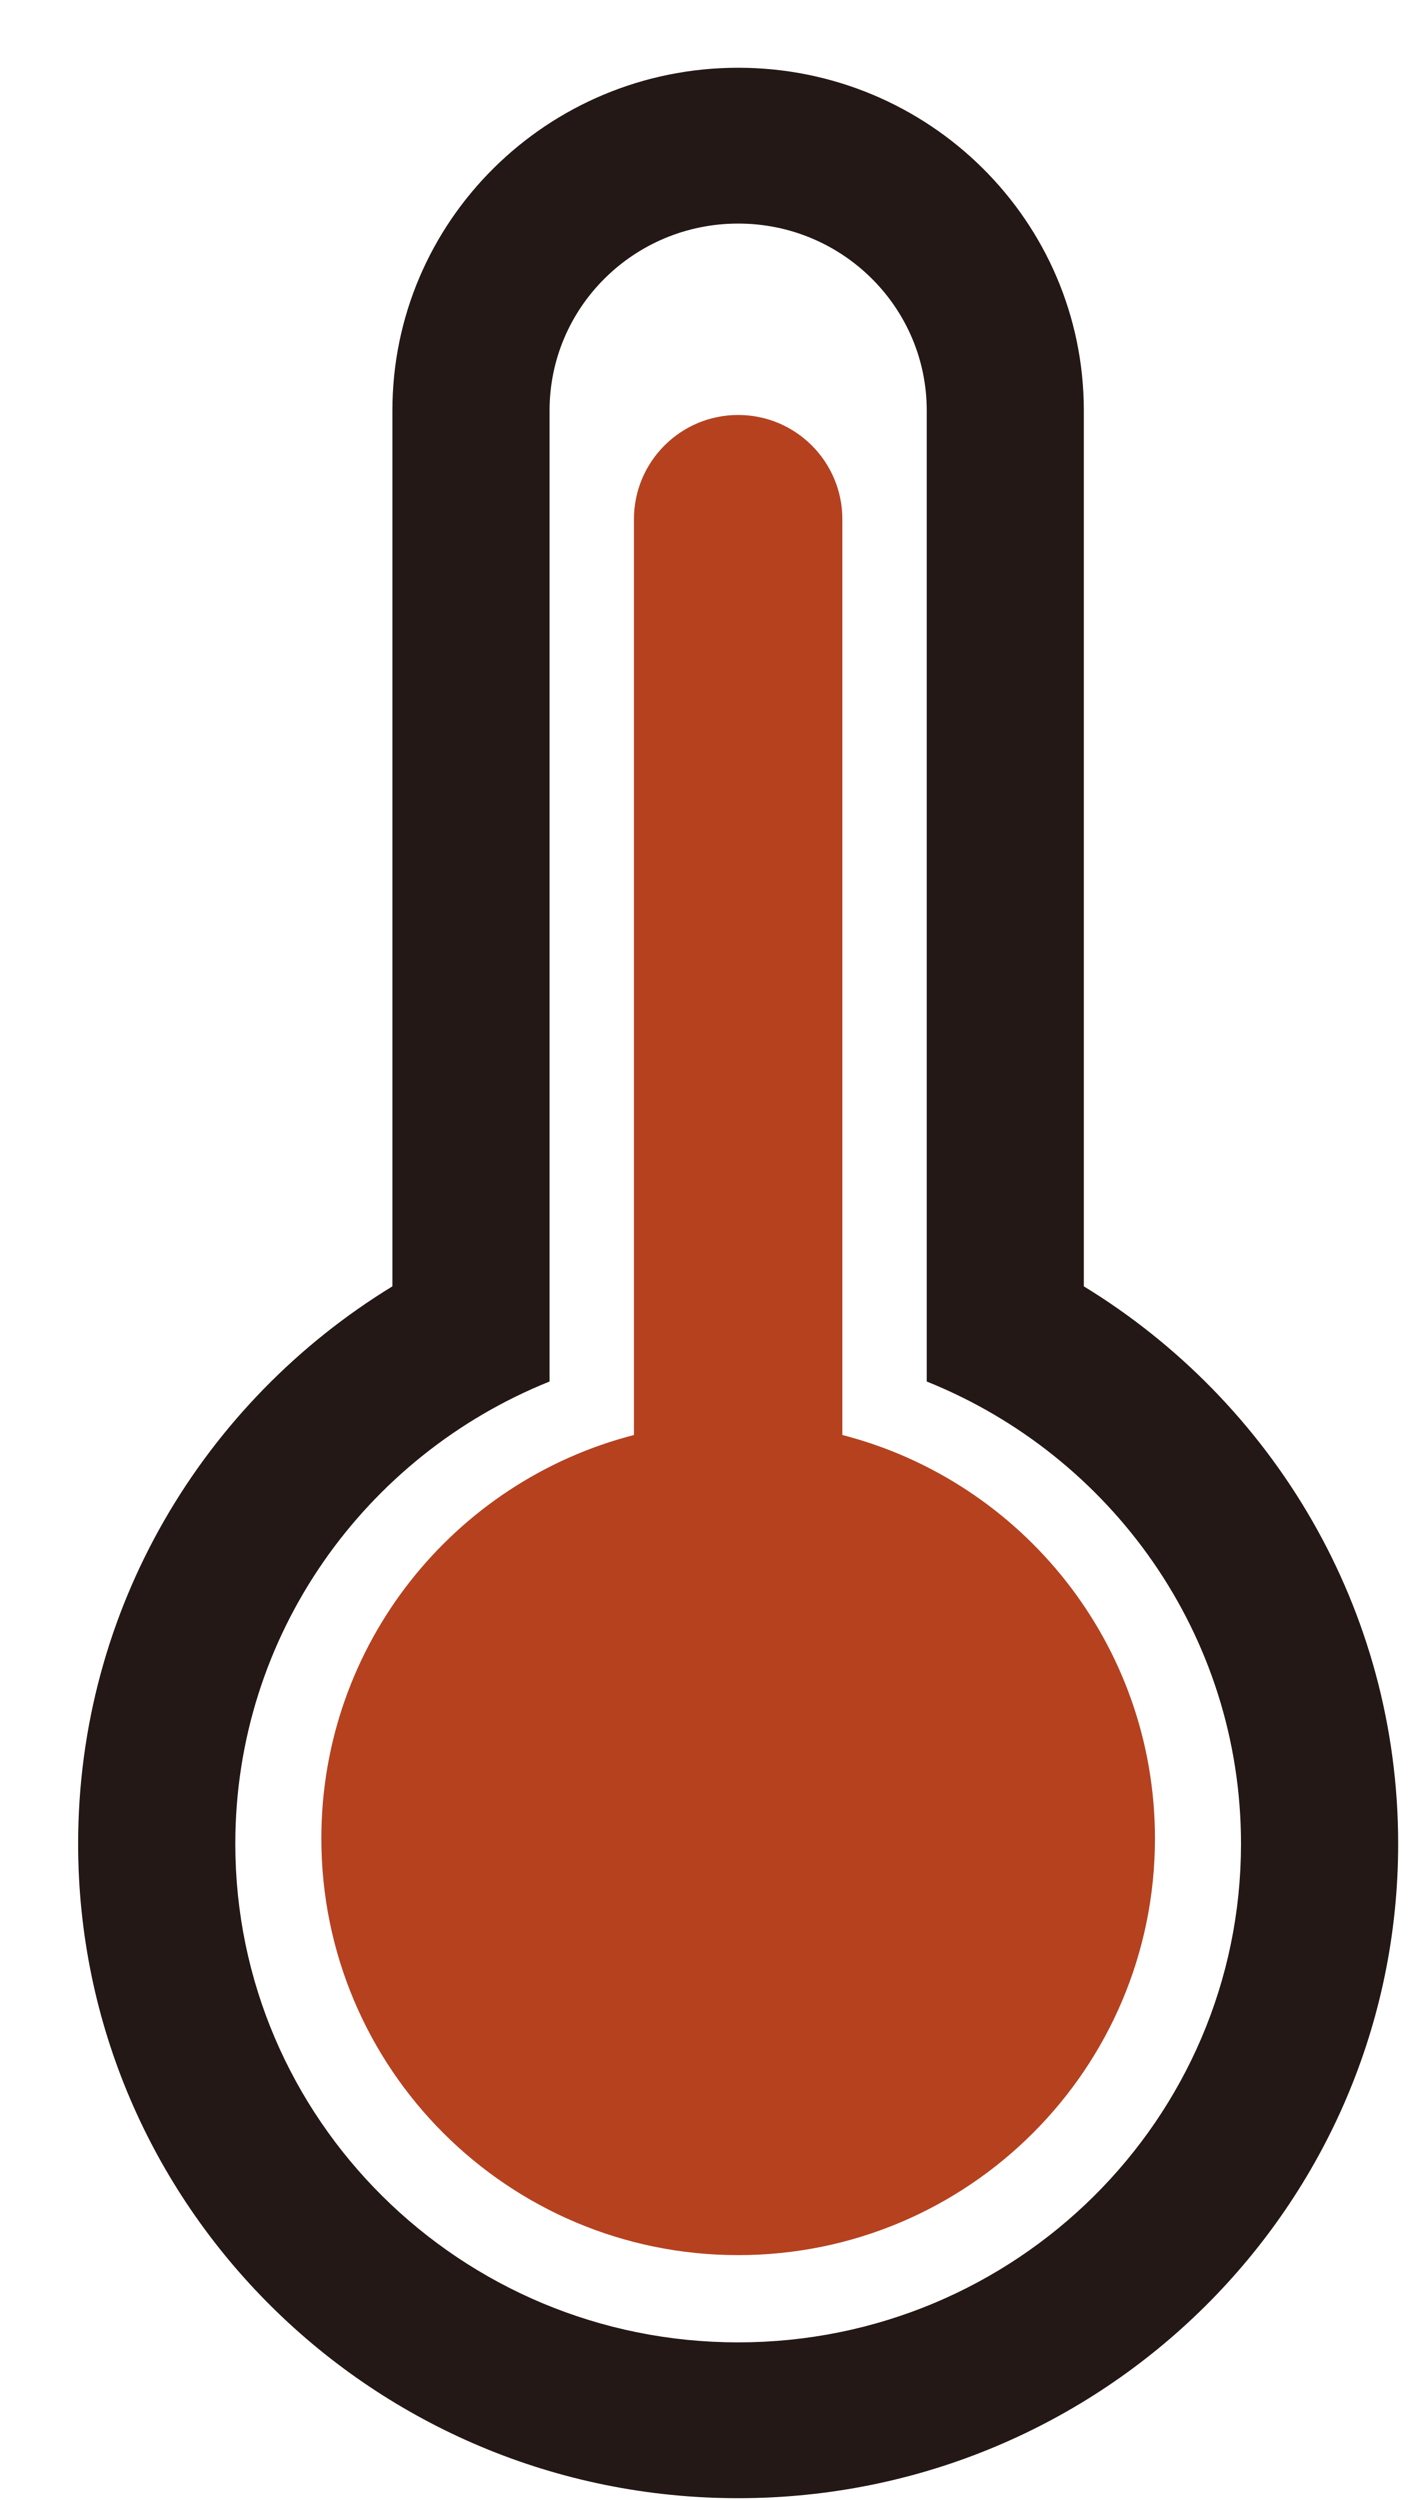 <svg width="17" height="30" viewBox="0 0 17 30" fill="none" xmlns="http://www.w3.org/2000/svg">
<path fill-rule="evenodd" clip-rule="evenodd" d="M8.862 0.813C11.154 0.813 13.012 2.655 13.012 4.926V15.437C15.274 16.819 16.786 19.296 16.786 22.127C16.786 26.464 13.238 29.98 8.862 29.98C4.486 29.98 0.938 26.464 0.938 22.127C0.938 19.296 2.449 16.819 4.711 15.437V4.926C4.711 2.655 6.57 0.813 8.862 0.813ZM6.598 16.579C4.386 17.467 2.825 19.616 2.825 22.127C2.825 25.431 5.528 28.11 8.862 28.11C12.196 28.11 14.899 25.431 14.899 22.127C14.899 19.616 13.338 17.467 11.126 16.579V4.926C11.126 3.687 10.112 2.683 8.862 2.683C7.612 2.683 6.598 3.687 6.598 4.926V16.579Z" fill="#231815"/>
<path fill-rule="evenodd" clip-rule="evenodd" d="M8.862 4.98C9.553 4.98 10.113 5.54 10.113 6.231V17.221C12.271 17.776 13.866 19.733 13.866 22.063C13.866 24.825 11.626 27.063 8.862 27.063C6.098 27.063 3.858 24.825 3.858 22.063C3.858 19.733 5.452 17.776 7.611 17.221V6.231C7.611 5.54 8.171 4.98 8.862 4.98Z" fill="#B6411F"/>
</svg>
